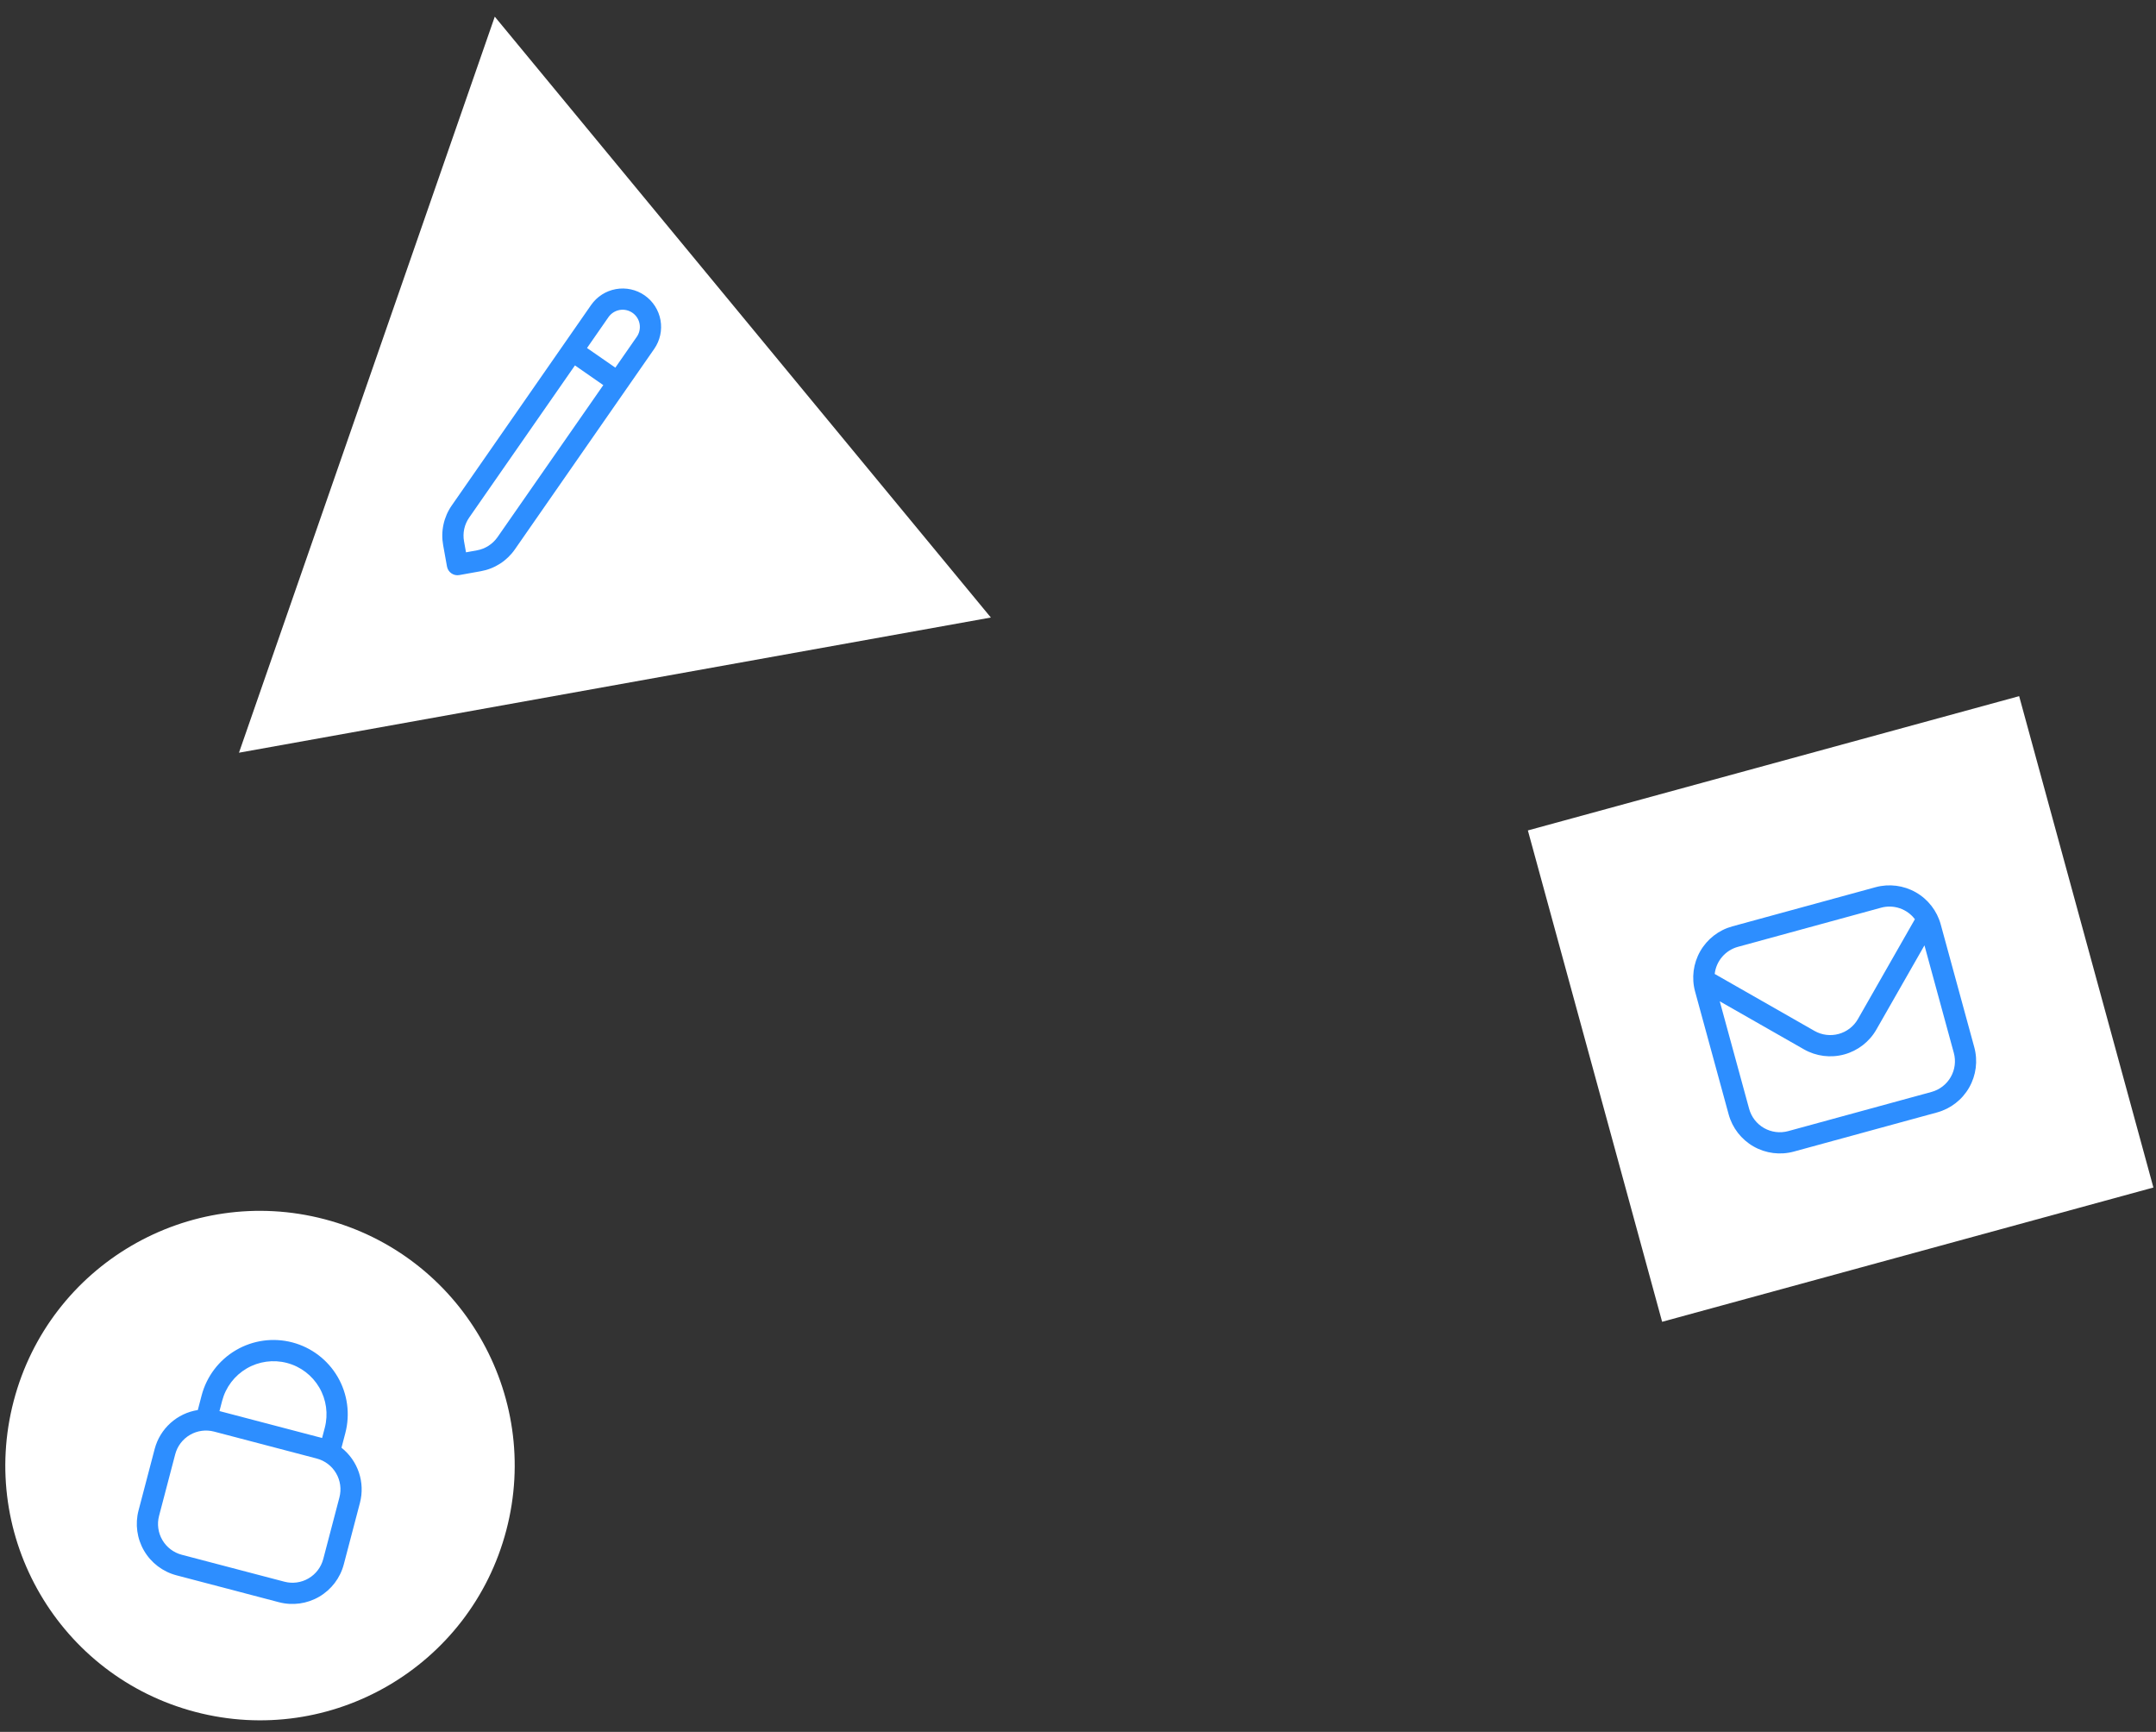 <svg width="127" height="102" viewBox="0 0 127 102" fill="none" xmlns="http://www.w3.org/2000/svg">
<rect x="0" y="0" width="127" height="102" fill="#333333" stroke="none"/>
<path d="M29.145 0.981L58.367 36.369L14.077 44.331L29.145 0.981Z" fill="white"/>
<path d="M37.972 17.396C37.478 17.053 36.87 16.921 36.279 17.027C35.688 17.133 35.163 17.47 34.82 17.962L26.614 29.765C26.378 30.102 26.212 30.482 26.125 30.883C26.037 31.284 26.03 31.698 26.103 32.102L26.33 33.365C26.36 33.528 26.453 33.673 26.589 33.767C26.725 33.862 26.893 33.899 27.056 33.869L28.319 33.642C28.723 33.571 29.109 33.42 29.455 33.198C29.8 32.977 30.098 32.689 30.332 32.351L38.538 20.547C38.88 20.054 39.013 19.445 38.907 18.854C38.801 18.263 38.464 17.739 37.972 17.396ZM29.305 31.637C29.02 32.044 28.587 32.323 28.098 32.412L27.45 32.529L27.334 31.881C27.29 31.639 27.294 31.39 27.346 31.149C27.399 30.909 27.499 30.681 27.64 30.479L33.868 21.521L35.537 22.682L29.305 31.637ZM37.511 19.834L36.247 21.653L34.579 20.496L35.843 18.676C35.92 18.567 36.017 18.474 36.129 18.402C36.241 18.33 36.367 18.281 36.498 18.257C36.629 18.234 36.764 18.236 36.894 18.265C37.024 18.294 37.148 18.348 37.257 18.424C37.367 18.5 37.46 18.597 37.532 18.709C37.604 18.822 37.653 18.947 37.676 19.078C37.7 19.209 37.697 19.344 37.668 19.474C37.64 19.605 37.586 19.728 37.51 19.837L37.511 19.834Z" fill="#2D8EFF"/>
<rect x="90" y="48.908" width="30" height="30" transform="rotate(-15.284 90 48.908)" fill="white"/>
<path d="M110.481 52.252L102.04 54.559C101.242 54.778 100.562 55.306 100.152 56.025C99.741 56.745 99.632 57.598 99.85 58.397L101.827 65.632C102.046 66.431 102.573 67.11 103.293 67.521C104.012 67.932 104.866 68.04 105.665 67.823L114.106 65.516C114.904 65.297 115.584 64.77 115.994 64.05C116.405 63.331 116.514 62.477 116.296 61.678L114.319 54.443C114.1 53.644 113.573 52.965 112.853 52.554C112.134 52.144 111.28 52.035 110.481 52.252ZM102.37 55.765L110.811 53.458C111.172 53.36 111.554 53.373 111.908 53.494C112.262 53.615 112.572 53.839 112.797 54.138L109.442 60.017C109.195 60.449 108.787 60.764 108.307 60.895C107.828 61.026 107.316 60.962 106.884 60.716L101.005 57.361C101.047 56.989 101.2 56.638 101.443 56.354C101.686 56.069 102.009 55.864 102.37 55.765ZM113.776 64.31L105.335 66.617C104.856 66.748 104.344 66.683 103.912 66.437C103.48 66.19 103.164 65.782 103.033 65.302L101.303 58.972L106.264 61.802C106.984 62.212 107.837 62.319 108.637 62.101C109.436 61.882 110.116 61.356 110.528 60.637L113.361 55.677L115.09 62.008C115.222 62.487 115.157 62.999 114.91 63.431C114.664 63.863 114.256 64.179 113.776 64.31Z" fill="#2D8EFF"/>
<circle cx="15.316" cy="86.316" r="15" transform="rotate(14.703 15.316 86.316)" fill="white"/>
<path d="M20.115 85.264L20.341 84.404C20.635 83.281 20.472 82.088 19.887 81.086C19.301 80.084 18.342 79.356 17.22 79.061C16.097 78.767 14.904 78.93 13.902 79.516C12.9 80.101 12.172 81.061 11.877 82.183L11.652 83.044C11.051 83.137 10.492 83.404 10.041 83.811C9.59 84.218 9.267 84.747 9.112 85.334L8.16 88.961C7.951 89.763 8.068 90.615 8.486 91.33C8.904 92.046 9.589 92.566 10.39 92.777L16.435 94.364C17.237 94.573 18.089 94.456 18.804 94.038C19.519 93.62 20.04 92.935 20.251 92.134L21.203 88.507C21.356 87.919 21.335 87.299 21.142 86.724C20.948 86.148 20.592 85.641 20.115 85.264ZM13.086 82.5C13.297 81.698 13.817 81.013 14.533 80.595C15.248 80.177 16.101 80.06 16.902 80.271C17.704 80.481 18.389 81.001 18.807 81.717C19.225 82.432 19.342 83.285 19.132 84.086L18.973 84.691L12.928 83.105L13.086 82.5ZM19.042 91.817C18.916 92.298 18.604 92.709 18.174 92.96C17.745 93.211 17.233 93.281 16.752 93.154L10.707 91.568C10.226 91.442 9.815 91.13 9.564 90.7C9.313 90.271 9.243 89.76 9.369 89.279L10.321 85.651C10.447 85.17 10.759 84.759 11.189 84.508C11.618 84.257 12.13 84.188 12.611 84.314L18.656 85.9C19.137 86.026 19.548 86.338 19.799 86.768C20.05 87.197 20.12 87.709 19.994 88.189L19.042 91.817Z" fill="#2D8EFF"/>
</svg>
